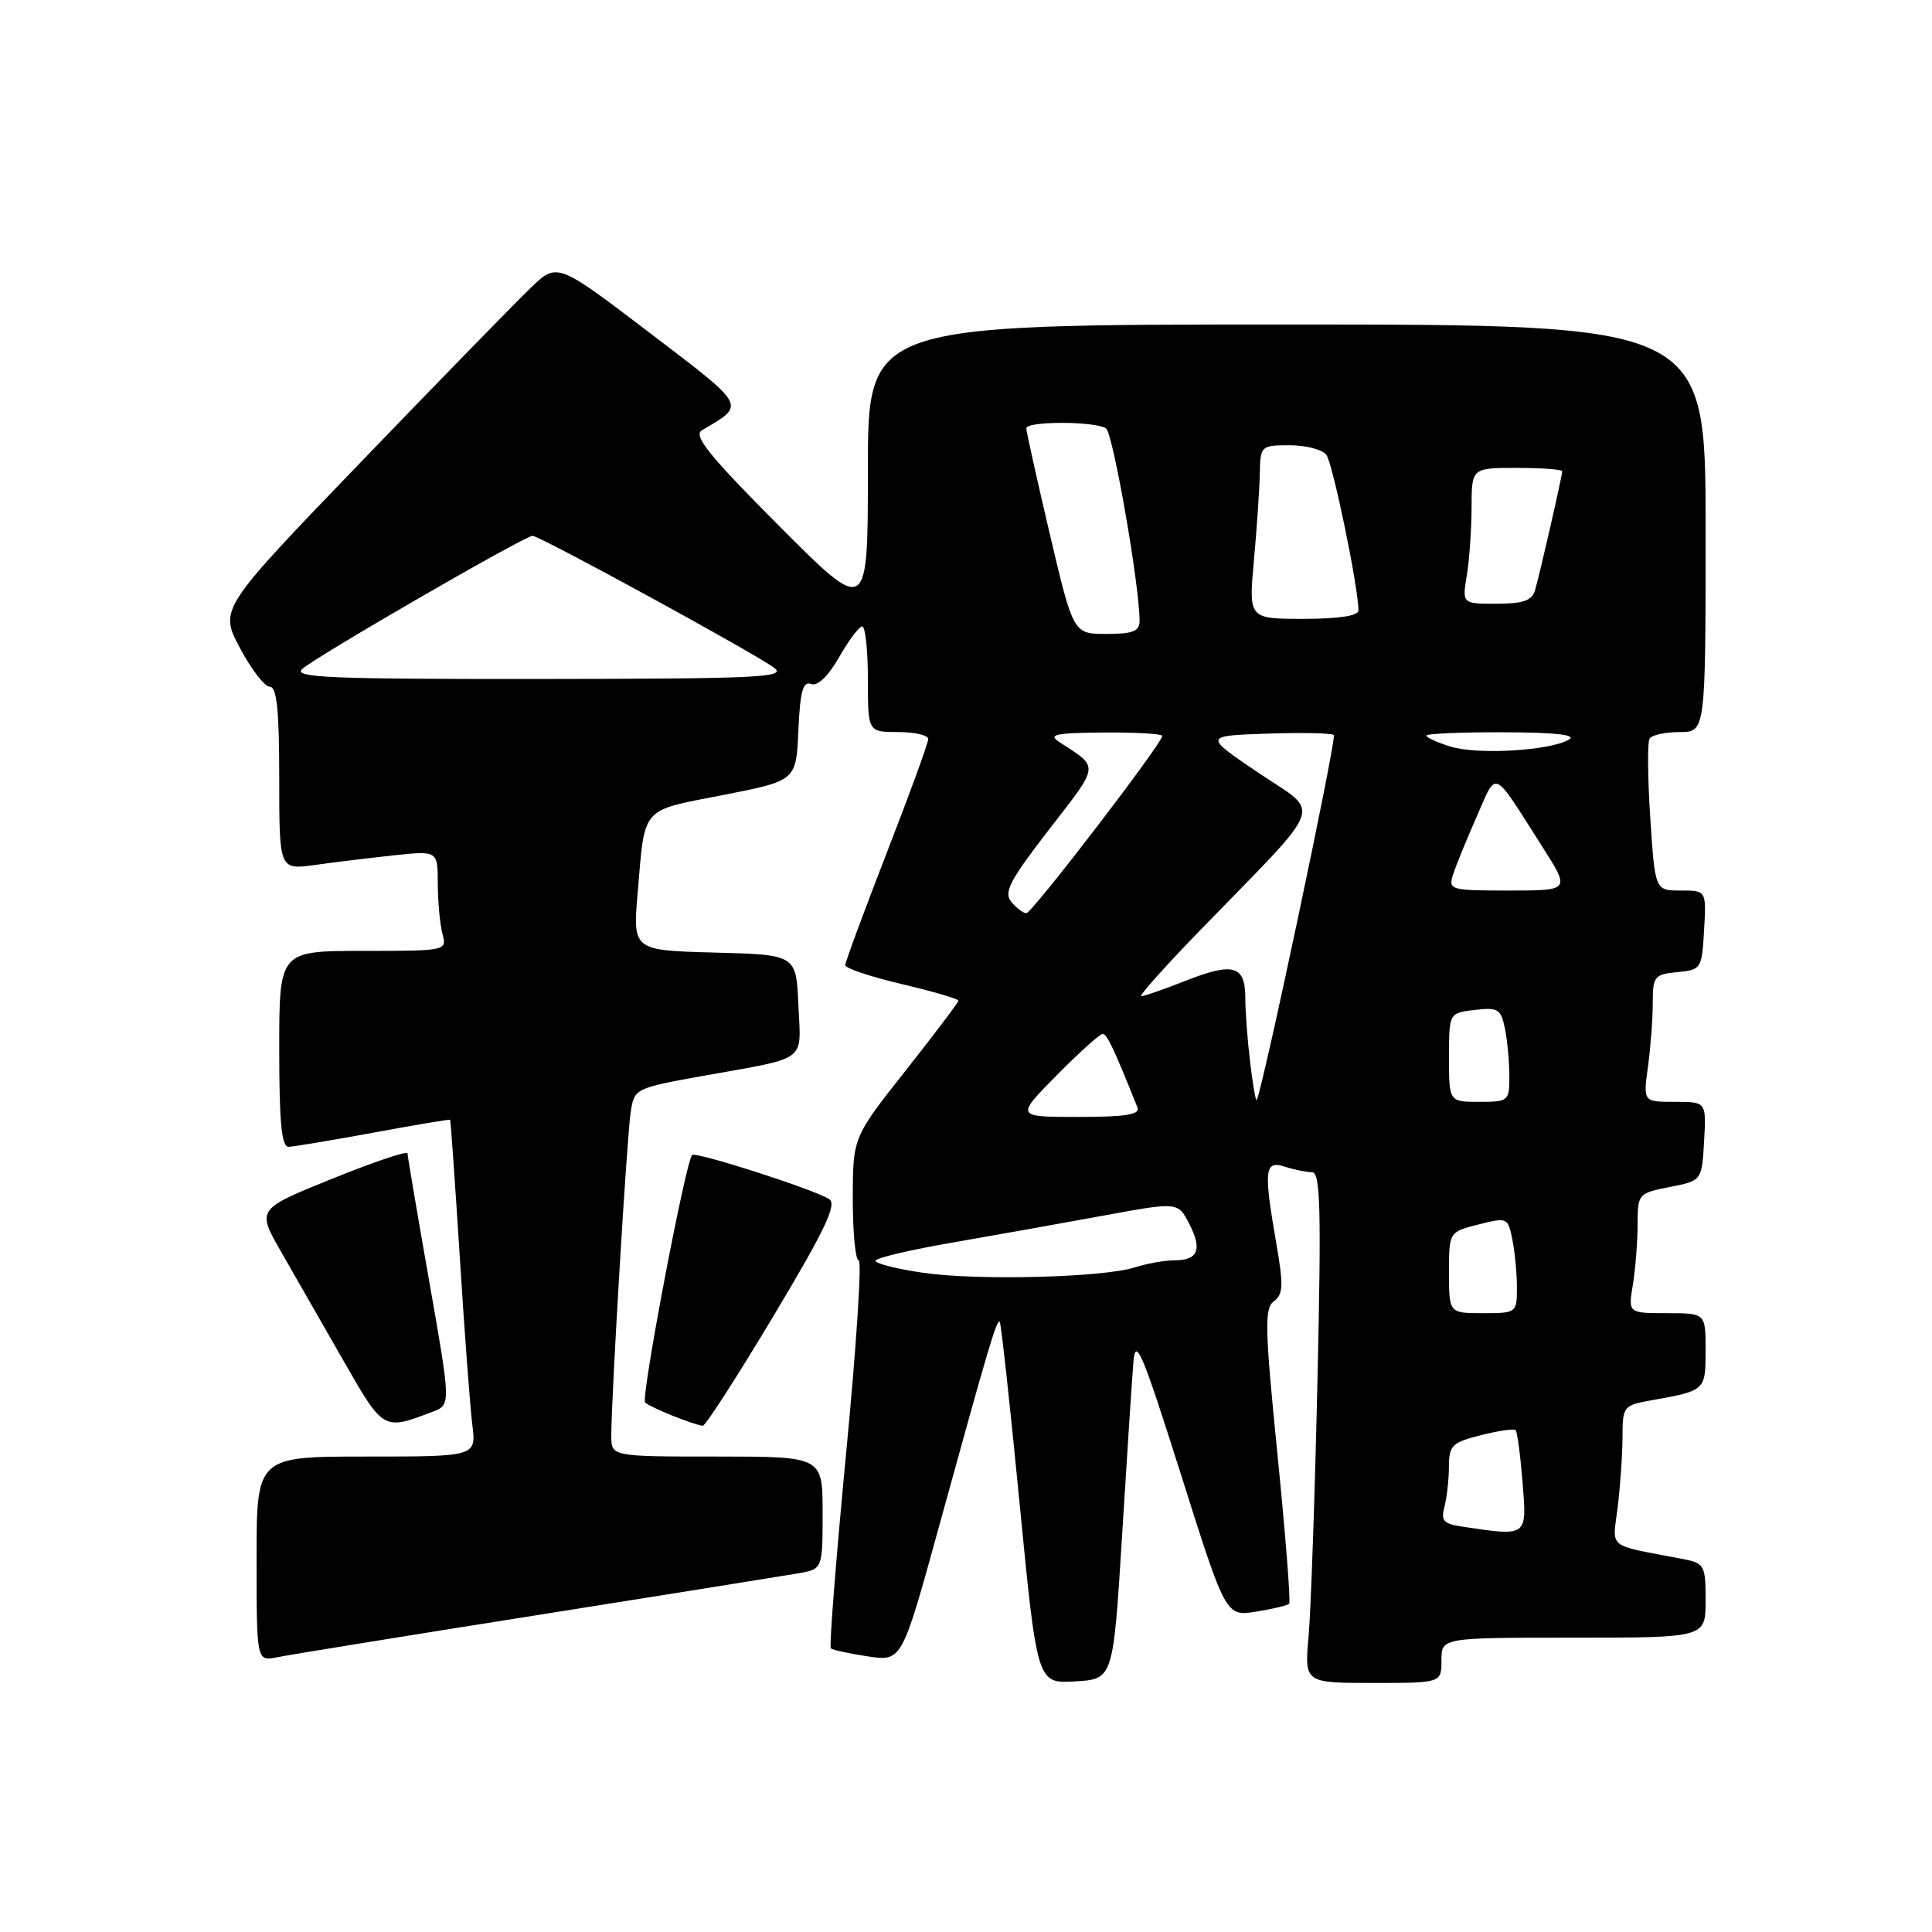 <?xml version="1.0" encoding="UTF-8" standalone="no"?>
<!DOCTYPE svg PUBLIC "-//W3C//DTD SVG 1.1//EN" "http://www.w3.org/Graphics/SVG/1.1/DTD/svg11.dtd" >
<svg xmlns="http://www.w3.org/2000/svg" xmlns:xlink="http://www.w3.org/1999/xlink" version="1.1" viewBox="0 0 256 256">
 <g >
 <path fill="currentColor"
d=" M 148.68 203.50 C 149.32 193.05 150.00 182.70 150.18 180.50 C 150.46 177.05 151.32 179.08 156.47 195.34 C 162.43 214.19 162.43 214.19 166.43 213.55 C 168.63 213.20 170.60 212.73 170.82 212.51 C 171.04 212.30 170.34 203.43 169.28 192.81 C 167.59 175.94 167.53 173.36 168.80 172.42 C 170.03 171.51 170.08 170.30 169.13 164.84 C 167.42 154.98 167.55 153.72 170.25 154.59 C 171.49 154.99 173.11 155.32 173.85 155.32 C 174.96 155.33 175.09 160.13 174.57 182.92 C 174.23 198.09 173.70 213.31 173.40 216.75 C 172.84 223.00 172.84 223.00 181.92 223.00 C 191.00 223.00 191.00 223.00 191.00 220.00 C 191.00 217.00 191.00 217.00 208.50 217.00 C 226.00 217.00 226.00 217.00 226.00 212.08 C 226.00 207.41 225.85 207.13 223.00 206.58 C 212.68 204.59 213.67 205.38 214.36 199.64 C 214.70 196.81 214.99 192.64 214.99 190.36 C 215.00 186.37 215.13 186.20 218.75 185.56 C 225.99 184.27 226.00 184.27 226.00 178.93 C 226.00 174.00 226.00 174.00 220.87 174.00 C 215.74 174.00 215.74 174.00 216.36 170.25 C 216.70 168.19 216.98 164.61 216.99 162.31 C 217.00 158.18 217.06 158.11 221.25 157.28 C 225.50 156.45 225.50 156.45 225.80 151.22 C 226.10 146.00 226.10 146.00 221.92 146.00 C 217.73 146.00 217.73 146.00 218.36 141.36 C 218.71 138.81 219.00 135.01 219.00 132.92 C 219.00 129.37 219.21 129.11 222.25 128.81 C 225.42 128.51 225.51 128.37 225.80 123.25 C 226.10 118.00 226.10 118.00 222.70 118.00 C 219.30 118.00 219.30 118.00 218.67 108.37 C 218.32 103.08 218.28 98.36 218.58 97.87 C 218.87 97.39 220.67 97.00 222.56 97.00 C 226.00 97.00 226.00 97.00 226.00 70.00 C 226.00 43.00 226.00 43.00 170.50 43.00 C 115.00 43.00 115.00 43.00 115.00 62.24 C 115.00 81.49 115.00 81.49 103.25 69.70 C 93.97 60.39 91.82 57.72 93.00 57.02 C 98.85 53.56 99.11 54.03 86.03 44.06 C 73.83 34.77 73.83 34.77 70.33 38.13 C 68.40 39.99 58.32 50.32 47.94 61.10 C 29.06 80.70 29.06 80.70 31.78 85.84 C 33.28 88.67 35.06 90.99 35.75 90.99 C 36.68 91.00 37.00 94.10 37.00 103.14 C 37.00 115.27 37.00 115.27 41.75 114.61 C 44.36 114.24 49.09 113.67 52.25 113.33 C 58.00 112.72 58.00 112.72 58.01 117.11 C 58.02 119.52 58.30 122.51 58.63 123.75 C 59.23 125.98 59.16 126.00 48.12 126.00 C 37.00 126.00 37.00 126.00 37.00 139.00 C 37.00 148.76 37.31 151.99 38.25 151.96 C 38.94 151.93 44.00 151.09 49.50 150.08 C 55.00 149.06 59.56 148.30 59.64 148.37 C 59.72 148.44 60.29 156.60 60.92 166.50 C 61.54 176.40 62.29 186.41 62.58 188.75 C 63.12 193.00 63.12 193.00 48.56 193.00 C 34.00 193.00 34.00 193.00 34.00 206.58 C 34.00 220.16 34.00 220.16 36.75 219.59 C 38.26 219.28 53.67 216.78 71.00 214.04 C 88.33 211.29 103.96 208.79 105.75 208.48 C 109.00 207.91 109.00 207.91 109.00 200.45 C 109.00 193.00 109.00 193.00 95.00 193.00 C 81.00 193.00 81.00 193.00 81.00 190.25 C 80.99 185.29 83.07 150.57 83.57 147.35 C 84.05 144.23 84.14 144.18 93.28 142.54 C 107.21 140.04 106.13 140.85 105.79 133.17 C 105.50 126.50 105.50 126.50 94.67 126.22 C 83.84 125.93 83.84 125.93 84.50 118.22 C 85.48 106.74 84.82 107.49 95.78 105.35 C 105.50 103.45 105.50 103.45 105.79 96.77 C 106.02 91.59 106.40 90.22 107.47 90.63 C 108.34 90.96 109.71 89.64 111.18 87.09 C 112.45 84.85 113.84 83.01 114.25 83.01 C 114.66 83.00 115.00 86.15 115.00 90.00 C 115.00 97.00 115.00 97.00 119.00 97.00 C 121.20 97.00 123.00 97.42 123.00 97.92 C 123.00 98.43 120.53 105.22 117.50 113.00 C 114.48 120.78 112.00 127.49 112.00 127.89 C 112.00 128.30 115.38 129.43 119.50 130.40 C 123.62 131.37 127.00 132.36 127.00 132.59 C 127.00 132.81 123.85 136.99 120.00 141.86 C 113.00 150.72 113.00 150.72 113.00 158.86 C 113.00 163.34 113.35 167.00 113.78 167.00 C 114.22 167.00 113.47 178.48 112.12 192.51 C 110.78 206.54 109.86 218.19 110.09 218.41 C 110.32 218.63 112.53 219.11 115.00 219.48 C 119.50 220.15 119.50 220.15 124.41 202.32 C 130.97 178.49 132.08 174.74 132.47 175.15 C 132.65 175.34 133.84 186.21 135.11 199.29 C 137.43 223.09 137.43 223.09 142.46 222.79 C 147.50 222.50 147.50 222.50 148.68 203.50 Z  M 57.33 187.06 C 59.75 186.14 59.75 186.14 56.88 169.82 C 55.30 160.85 54.00 153.20 54.00 152.83 C 54.00 152.45 49.50 153.97 44.01 156.19 C 34.01 160.23 34.01 160.23 37.26 165.89 C 39.04 169.00 42.75 175.48 45.50 180.28 C 50.84 189.60 50.77 189.56 57.33 187.06 Z  M 102.49 174.38 C 109.33 162.95 110.94 159.57 109.87 158.89 C 107.83 157.58 92.12 152.54 91.70 153.05 C 90.79 154.20 84.90 185.23 85.48 185.83 C 86.10 186.46 91.77 188.76 93.12 188.92 C 93.46 188.97 97.67 182.42 102.49 174.38 Z  M 193.65 202.27 C 191.29 201.92 190.91 201.48 191.39 199.67 C 191.71 198.48 191.98 196.09 191.99 194.37 C 192.00 191.53 192.39 191.14 196.22 190.17 C 198.54 189.58 200.61 189.28 200.83 189.50 C 201.04 189.71 201.46 192.84 201.75 196.44 C 202.33 203.69 202.46 203.59 193.65 202.27 Z  M 192.00 168.62 C 192.00 163.24 192.00 163.24 195.90 162.25 C 199.72 161.28 199.81 161.32 200.40 164.26 C 200.73 165.90 201.00 168.77 201.00 170.62 C 201.00 173.96 200.94 174.00 196.50 174.00 C 192.00 174.00 192.00 174.00 192.00 168.62 Z  M 122.25 168.64 C 118.81 168.14 116.00 167.42 116.00 167.06 C 116.00 166.70 120.61 165.61 126.25 164.64 C 131.89 163.66 140.91 162.05 146.29 161.06 C 156.08 159.26 156.08 159.26 157.58 162.16 C 159.34 165.57 158.76 167.00 155.59 167.00 C 154.33 167.00 151.99 167.42 150.40 167.93 C 146.15 169.28 129.46 169.71 122.25 168.64 Z  M 140.00 142.50 C 142.99 139.47 145.74 137.00 146.11 137.00 C 146.68 137.00 147.66 139.08 150.72 146.75 C 151.09 147.69 149.15 148.00 142.89 148.00 C 134.57 148.00 134.57 148.00 140.00 142.50 Z  M 165.65 140.77 C 165.30 137.87 165.01 134.02 165.01 132.22 C 165.00 127.92 163.42 127.47 157.12 129.95 C 154.26 131.08 151.61 132.00 151.23 132.00 C 150.85 132.00 154.37 128.06 159.04 123.25 C 175.92 105.87 175.11 108.04 166.78 102.42 C 159.50 97.50 159.50 97.50 167.87 97.21 C 172.48 97.05 176.47 97.13 176.74 97.40 C 177.15 97.81 167.18 144.96 166.51 145.77 C 166.39 145.93 166.00 143.68 165.65 140.77 Z  M 192.00 140.11 C 192.00 134.22 192.00 134.22 195.42 133.82 C 198.52 133.46 198.89 133.69 199.42 136.34 C 199.74 137.94 200.00 140.77 200.00 142.62 C 200.00 145.90 199.88 146.00 196.00 146.00 C 192.00 146.00 192.00 146.00 192.00 140.11 Z  M 134.00 119.50 C 132.96 118.25 133.80 116.64 139.05 109.86 C 145.77 101.17 145.70 101.79 140.34 98.31 C 138.83 97.33 139.88 97.11 146.25 97.06 C 150.51 97.03 154.00 97.23 154.00 97.52 C 154.00 98.51 136.75 121.00 136.00 121.00 C 135.58 121.00 134.68 120.32 134.00 119.50 Z  M 192.53 115.90 C 192.90 114.75 194.30 111.31 195.65 108.25 C 198.42 101.99 197.63 101.63 204.40 112.25 C 208.06 118.00 208.06 118.00 199.96 118.00 C 192.19 118.00 191.89 117.92 192.53 115.90 Z  M 192.25 98.94 C 190.46 98.39 189.00 97.73 189.00 97.47 C 189.00 97.21 193.61 97.01 199.25 97.03 C 206.18 97.05 208.98 97.37 207.88 98.01 C 205.37 99.47 195.86 100.04 192.25 98.94 Z  M 40.04 88.65 C 41.76 87.05 69.53 71.00 70.57 71.00 C 71.51 71.00 100.14 86.63 102.58 88.49 C 104.27 89.76 100.55 89.94 71.54 89.97 C 43.76 89.99 38.80 89.79 40.04 88.65 Z  M 139.10 70.75 C 137.39 63.46 135.99 57.16 135.99 56.75 C 136.00 55.78 145.16 55.80 146.56 56.77 C 147.48 57.41 151.00 77.60 151.00 82.27 C 151.00 83.65 150.11 84.00 146.61 84.00 C 142.22 84.00 142.22 84.00 139.10 70.75 Z  M 166.15 74.25 C 166.54 69.99 166.89 64.81 166.93 62.75 C 167.00 59.07 167.08 59.00 170.88 59.00 C 173.01 59.00 175.20 59.56 175.74 60.25 C 176.59 61.34 180.00 77.84 180.00 80.89 C 180.00 81.60 177.38 82.00 172.72 82.00 C 165.45 82.00 165.45 82.00 166.15 74.25 Z  M 194.36 76.25 C 194.70 74.19 194.98 70.14 194.99 67.25 C 195.00 62.00 195.00 62.00 201.00 62.00 C 204.30 62.00 207.00 62.20 207.00 62.44 C 207.00 63.07 204.01 76.17 203.39 78.25 C 202.99 79.58 201.78 80.00 198.30 80.00 C 193.74 80.00 193.74 80.00 194.36 76.25 Z "/>
</g>
</svg>